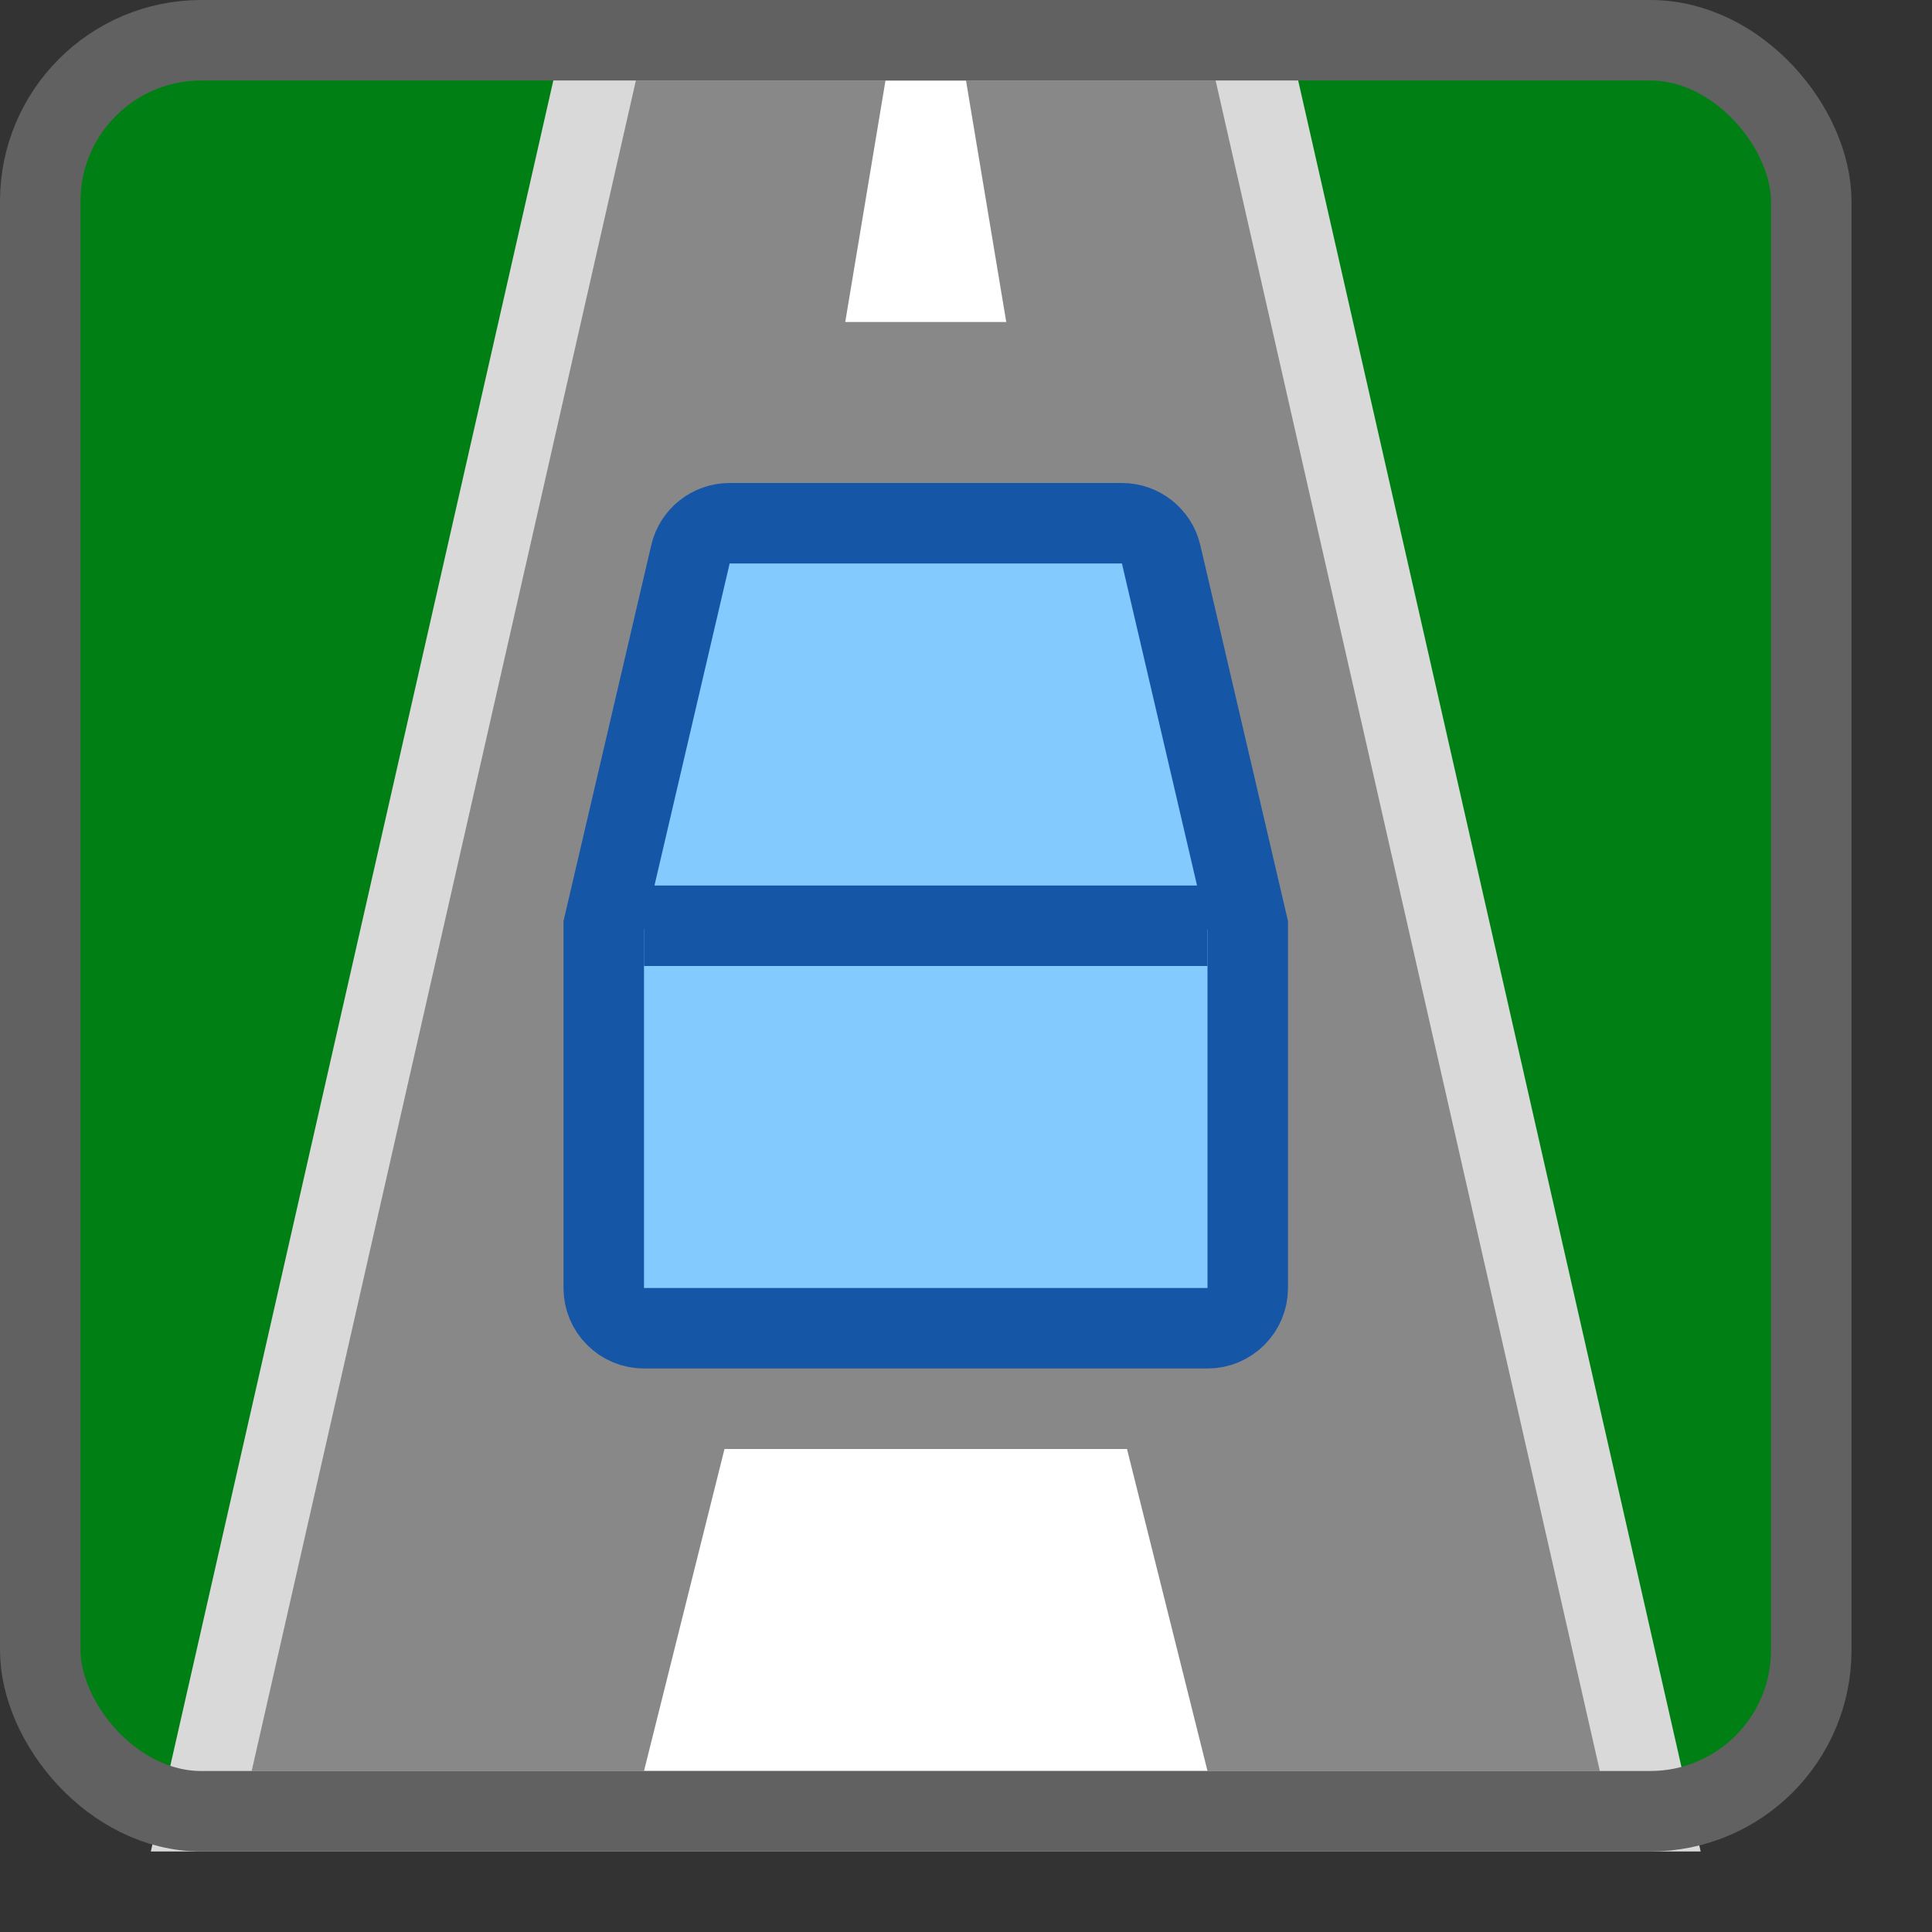 <svg width="24" height="24" viewBox="0 0 24 24" fill="none" xmlns="http://www.w3.org/2000/svg">
<rect x="0" y="0" width="24" height="24" fill="#333333" stroke="none"/>
<rect x="0.5" y="0.5" width="22" height="22" rx="2" fill="#008014"/>
<path d="M7.5 0.5H15.5L20.5 22.5H2.5L7.5 0.5Z" fill="#888889" stroke="#D9D9D9"/>
<path d="M11 1H12L12.5 4H10.5L11 1Z" fill="#FFFFFF"/>
<path d="M9 18H14L15 22H8L9 18Z" fill="white"/>
<path d="M8.577 6.886C8.629 6.66 8.831 6.5 9.063 6.5H13.937C14.169 6.5 14.371 6.66 14.424 6.886L15.5 11.5V16C15.5 16.276 15.276 16.5 15 16.5H12H8C7.724 16.5 7.5 16.276 7.5 16V11.5L8.577 6.886Z" fill="#83CAFF" stroke="#1656A7"/>
<path d="M8 11.5L15 11.5" stroke="#1656A7"/>
<rect x="0.5" y="0.5" width="22" height="22" rx="2" stroke="#616161"/>
</svg>
